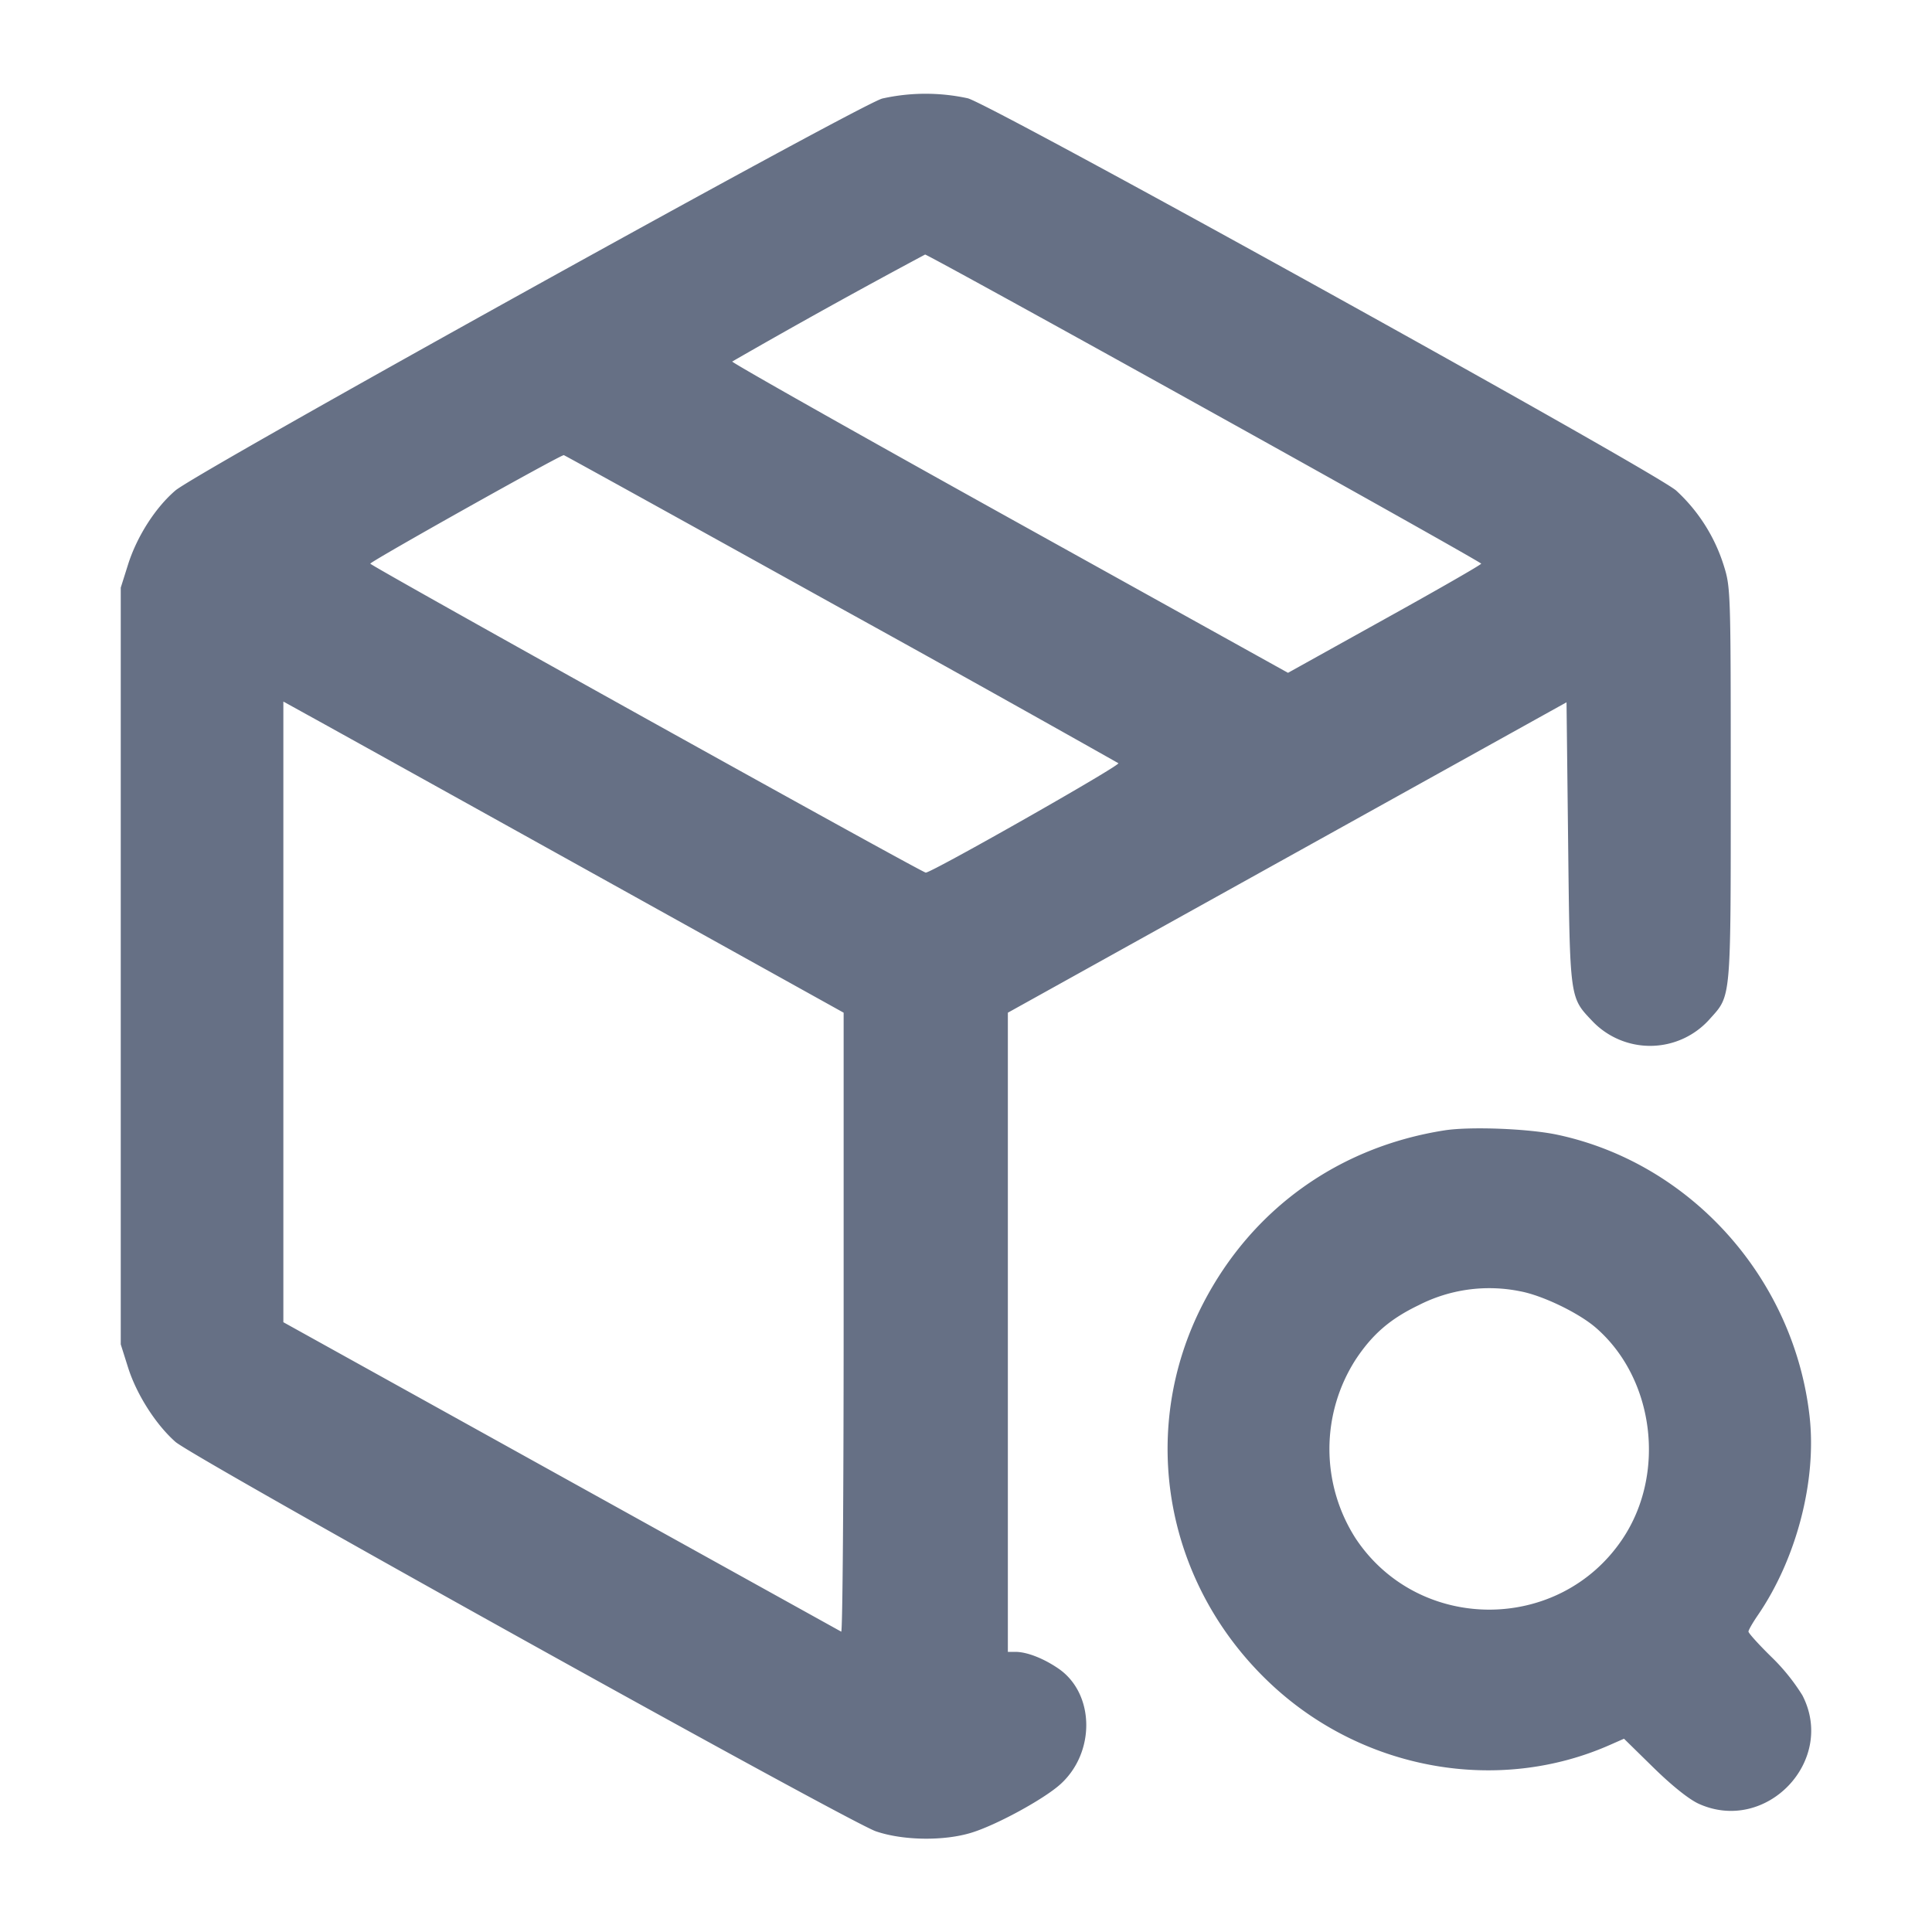 <svg width="24" height="24" fill="none" xmlns="http://www.w3.org/2000/svg"><path d="M10.96 1.224c-.283.075-8.508 4.636-8.781 4.869-.25.214-.48.574-.59.925L1.5 7.3v9.4l.09.285c.105.334.344.71.59.927.227.199 8.355 4.718 8.7 4.837.338.116.85.123 1.192.016.31-.096.895-.415 1.1-.6.44-.397.427-1.131-.026-1.439-.186-.127-.391-.206-.532-.206h-.094v-7.94l3.47-1.928 3.47-1.928.02 1.748c.022 1.934.02 1.916.292 2.203a.99.99 0 0 0 1.473-.023c.261-.29.255-.218.255-2.912 0-2.408-.001-2.444-.089-2.722a2.127 2.127 0 0 0-.59-.925c-.294-.251-8.501-4.795-8.799-4.872a2.47 2.47 0 0 0-1.062.003m4.002 3.846C16.853 6.12 18.4 6.99 18.4 7.002c0 .013-.54.323-1.2.689l-1.2.667-3.462-1.923c-1.904-1.058-3.453-1.933-3.442-1.944a87.294 87.294 0 0 1 2.396-1.329c.018-.001 1.579.857 3.47 1.908m-4.518 2.486a426.652 426.652 0 0 1 3.449 1.925c.03.026-2.317 1.359-2.393 1.359-.047 0-6.9-3.812-6.9-3.838 0-.027 2.37-1.356 2.404-1.348.013.003 1.561.859 3.44 1.902M7.313 10.82l3.167 1.76v3.852c0 2.119-.013 3.846-.03 3.837l-3.48-1.93-3.45-1.914v-7.71l.313.173c.172.094 1.738.964 3.48 1.932m10.63 3.222c-1.317.207-2.392.979-2.998 2.152-.823 1.593-.471 3.515.868 4.749 1.142 1.052 2.803 1.343 4.184.734l.177-.078.367.36c.23.225.441.394.563.449.837.377 1.707-.535 1.286-1.348a2.504 2.504 0 0 0-.387-.479c-.156-.153-.283-.294-.283-.313 0-.018.052-.109.115-.201.482-.702.735-1.675.644-2.475-.194-1.712-1.473-3.14-3.129-3.495-.357-.077-1.089-.105-1.407-.055m.942 1.999c.279.052.73.27.942.455.724.63.872 1.808.33 2.619-.784 1.174-2.53 1.174-3.314 0a2.057 2.057 0 0 1 0-2.23c.209-.314.428-.502.779-.671a1.926 1.926 0 0 1 1.263-.173" fill="#667085" fill-rule="evenodd"/></svg>